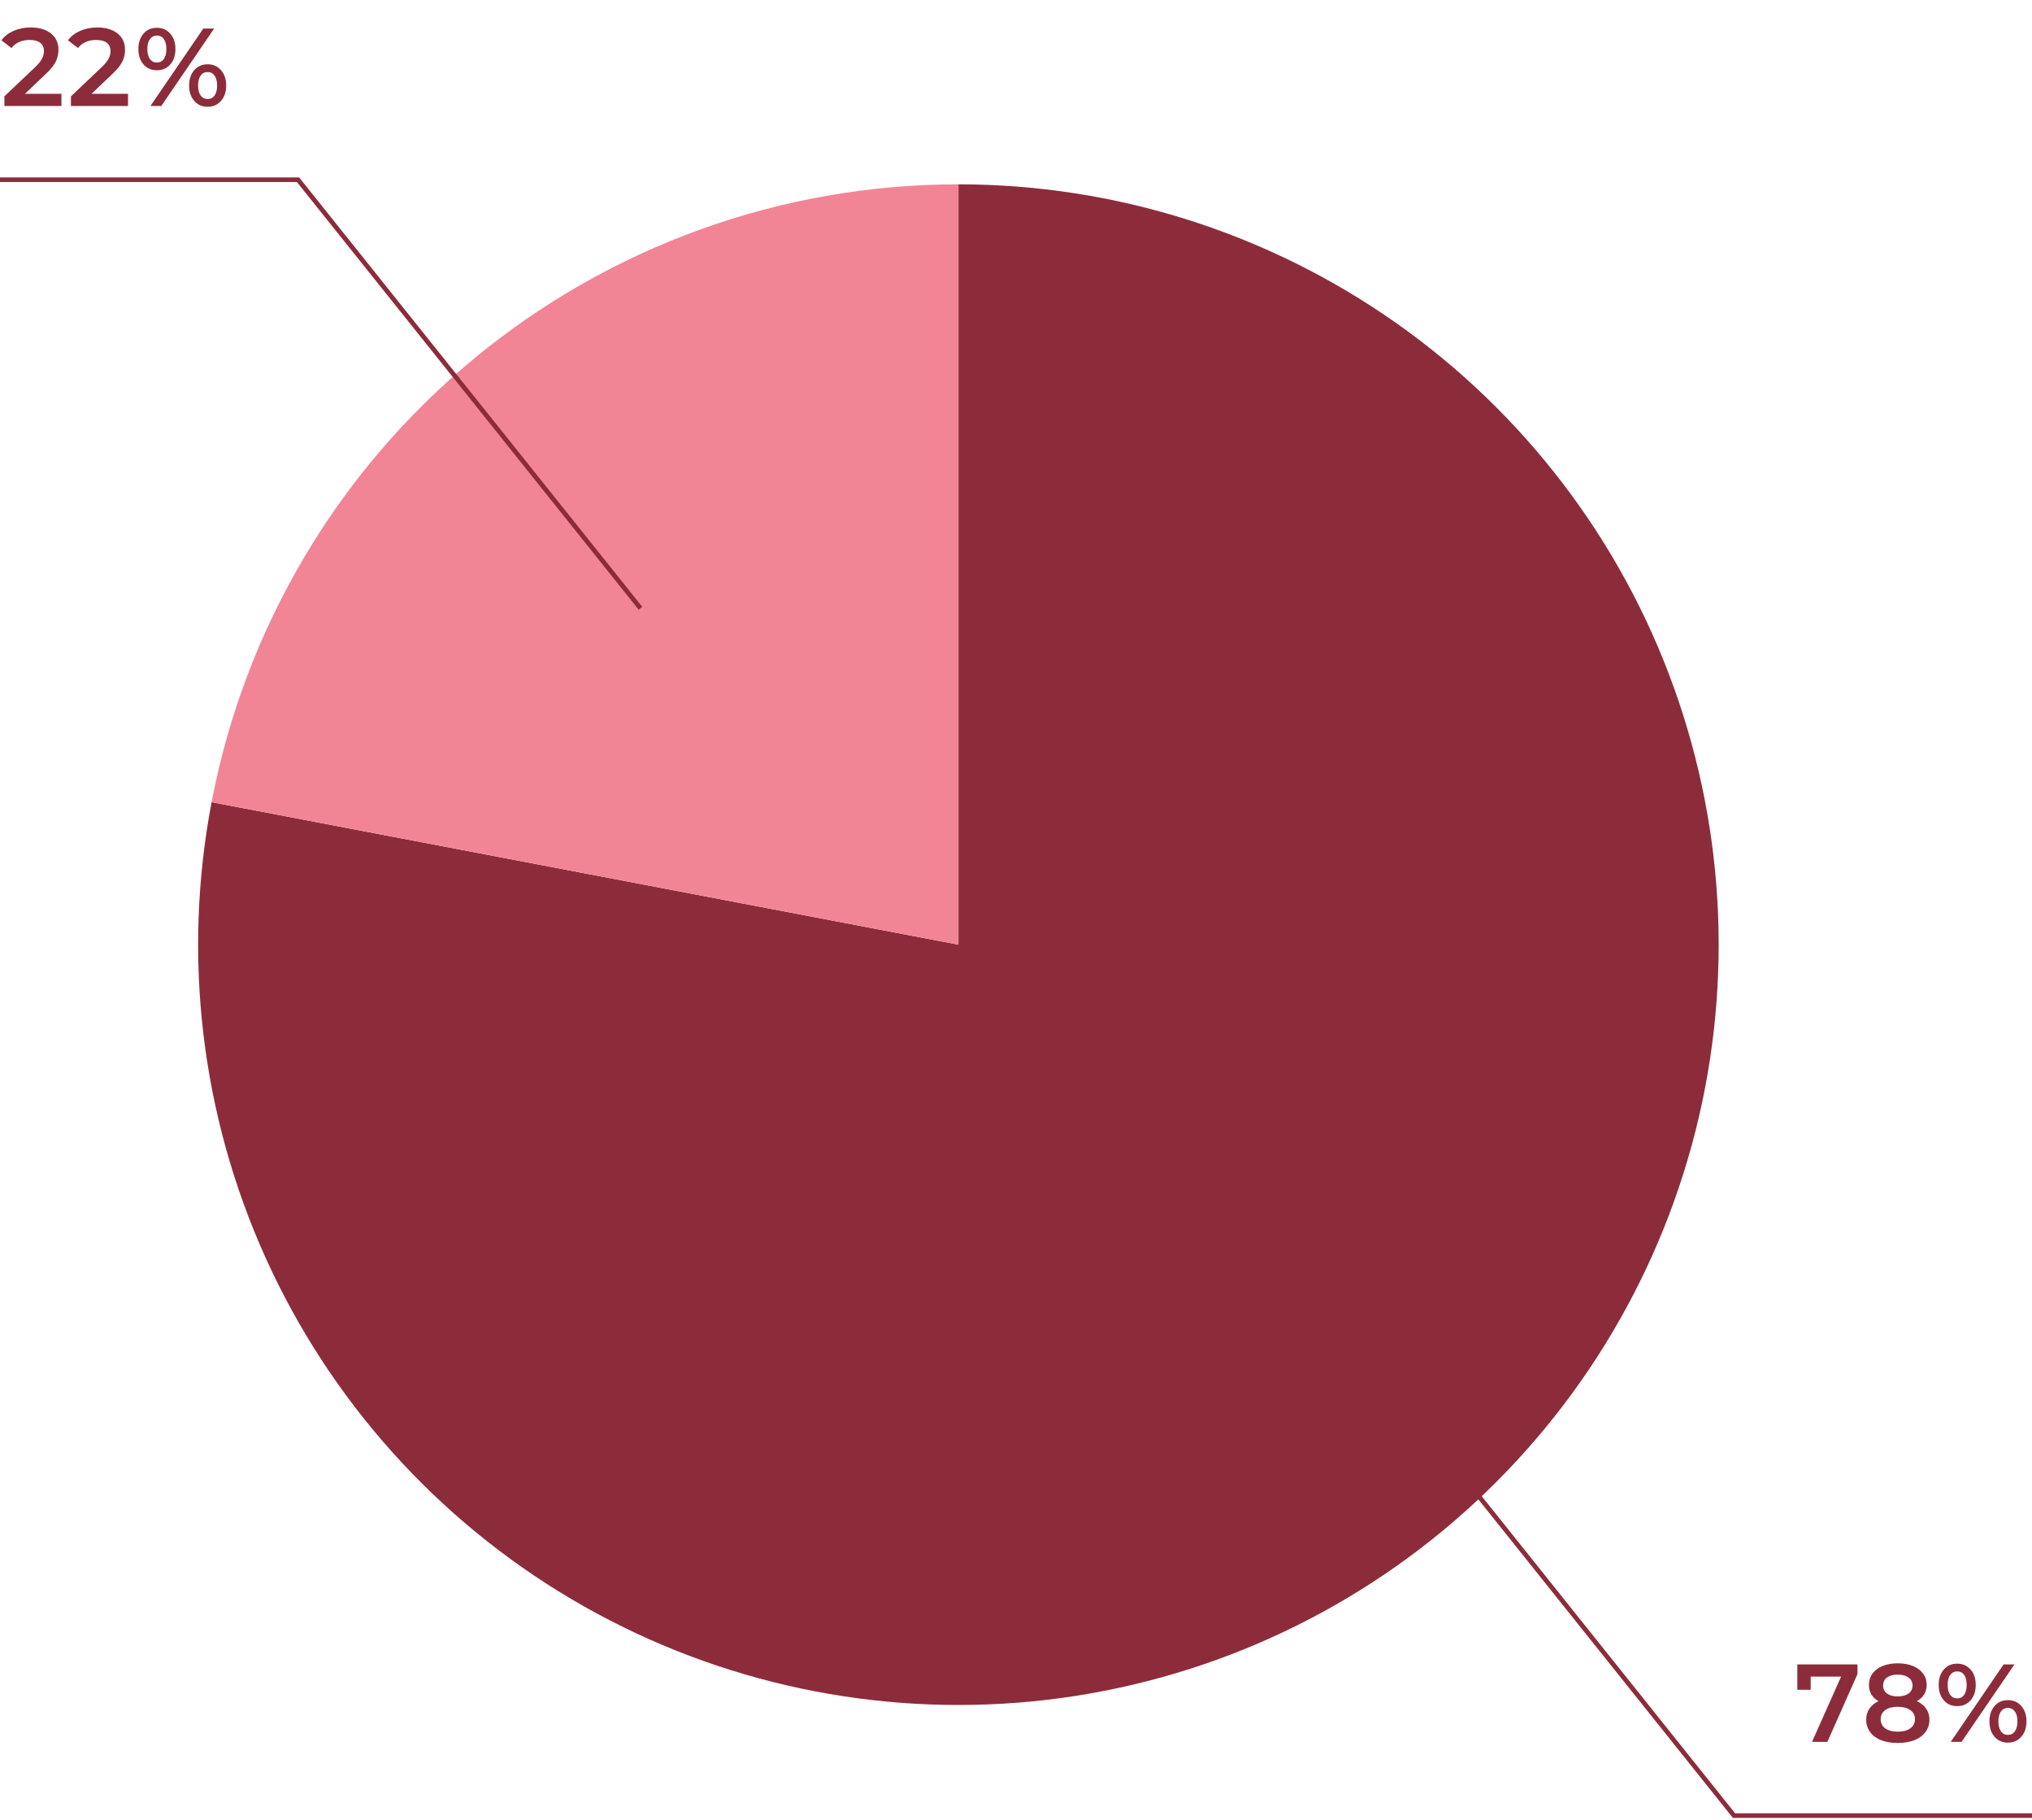<svg width="441" height="395" viewBox="0 0 441 395" fill="none" xmlns="http://www.w3.org/2000/svg">
<path d="M403.123 361.2V363.288L396.595 378H393.259L399.571 363.84H392.971V366.696H390.067V361.2H403.123ZM416.007 369.168C416.887 369.568 417.559 370.112 418.023 370.8C418.503 371.472 418.743 372.264 418.743 373.176C418.743 374.2 418.455 375.096 417.879 375.864C417.319 376.632 416.519 377.224 415.479 377.64C414.439 378.04 413.231 378.24 411.855 378.24C410.479 378.24 409.271 378.04 408.231 377.64C407.207 377.224 406.415 376.632 405.855 375.864C405.295 375.096 405.015 374.2 405.015 373.176C405.015 372.264 405.247 371.472 405.711 370.8C406.175 370.112 406.839 369.568 407.703 369.168C407.031 368.8 406.511 368.32 406.143 367.728C405.791 367.12 405.615 366.424 405.615 365.64C405.615 364.696 405.871 363.872 406.383 363.168C406.911 362.464 407.647 361.92 408.591 361.536C409.535 361.152 410.623 360.96 411.855 360.96C413.103 360.96 414.199 361.152 415.143 361.536C416.087 361.92 416.823 362.464 417.351 363.168C417.879 363.872 418.143 364.696 418.143 365.64C418.143 366.424 417.959 367.112 417.591 367.704C417.223 368.296 416.695 368.784 416.007 369.168ZM411.855 363.408C410.879 363.408 410.103 363.616 409.527 364.032C408.967 364.448 408.687 365.032 408.687 365.784C408.687 366.504 408.967 367.08 409.527 367.512C410.103 367.928 410.879 368.136 411.855 368.136C412.847 368.136 413.631 367.928 414.207 367.512C414.783 367.08 415.071 366.504 415.071 365.784C415.071 365.032 414.775 364.448 414.183 364.032C413.607 363.616 412.831 363.408 411.855 363.408ZM411.855 375.792C413.007 375.792 413.919 375.552 414.591 375.072C415.263 374.592 415.599 373.928 415.599 373.08C415.599 372.248 415.263 371.592 414.591 371.112C413.919 370.632 413.007 370.392 411.855 370.392C410.703 370.392 409.799 370.632 409.143 371.112C408.487 371.592 408.159 372.248 408.159 373.08C408.159 373.928 408.487 374.592 409.143 375.072C409.799 375.552 410.703 375.792 411.855 375.792ZM424.757 370.248C423.557 370.248 422.589 369.824 421.853 368.976C421.117 368.128 420.749 367.016 420.749 365.64C420.749 364.264 421.117 363.152 421.853 362.304C422.589 361.456 423.557 361.032 424.757 361.032C425.957 361.032 426.925 361.456 427.661 362.304C428.413 363.136 428.789 364.248 428.789 365.64C428.789 367.032 428.413 368.152 427.661 369C426.925 369.832 425.957 370.248 424.757 370.248ZM434.837 361.2H437.189L425.717 378H423.365L434.837 361.2ZM424.757 368.568C425.413 368.568 425.917 368.312 426.269 367.8C426.637 367.288 426.821 366.568 426.821 365.64C426.821 364.712 426.637 363.992 426.269 363.48C425.917 362.968 425.413 362.712 424.757 362.712C424.133 362.712 423.629 362.976 423.245 363.504C422.877 364.016 422.693 364.728 422.693 365.64C422.693 366.552 422.877 367.272 423.245 367.8C423.629 368.312 424.133 368.568 424.757 368.568ZM435.773 378.168C434.573 378.168 433.605 377.744 432.869 376.896C432.133 376.048 431.765 374.936 431.765 373.56C431.765 372.184 432.133 371.072 432.869 370.224C433.605 369.376 434.573 368.952 435.773 368.952C436.973 368.952 437.941 369.376 438.677 370.224C439.429 371.072 439.805 372.184 439.805 373.56C439.805 374.936 439.429 376.048 438.677 376.896C437.941 377.744 436.973 378.168 435.773 378.168ZM435.773 376.488C436.413 376.488 436.917 376.232 437.285 375.72C437.653 375.192 437.837 374.472 437.837 373.56C437.837 372.648 437.653 371.936 437.285 371.424C436.917 370.896 436.413 370.632 435.773 370.632C435.133 370.632 434.629 370.888 434.261 371.4C433.893 371.912 433.709 372.632 433.709 373.56C433.709 374.488 433.893 375.208 434.261 375.72C434.629 376.232 435.133 376.488 435.773 376.488Z" fill="#8C2C3A"/>
<path d="M13.334 20.36V23H0.95V20.912L7.622 14.576C8.374 13.856 8.878 13.232 9.134 12.704C9.406 12.16 9.542 11.624 9.542 11.096C9.542 10.312 9.278 9.712 8.75 9.296C8.222 8.88 7.446 8.672 6.422 8.672C4.71 8.672 3.398 9.256 2.486 10.424L0.302 8.744C0.958 7.864 1.838 7.184 2.942 6.704C4.062 6.208 5.31 5.96 6.686 5.96C8.51 5.96 9.966 6.392 11.054 7.256C12.142 8.12 12.686 9.296 12.686 10.784C12.686 11.696 12.494 12.552 12.11 13.352C11.726 14.152 10.99 15.064 9.902 16.088L5.414 20.36H13.334ZM27.783 20.36V23H15.399V20.912L22.071 14.576C22.823 13.856 23.327 13.232 23.583 12.704C23.855 12.16 23.991 11.624 23.991 11.096C23.991 10.312 23.727 9.712 23.199 9.296C22.671 8.88 21.895 8.672 20.871 8.672C19.159 8.672 17.847 9.256 16.935 10.424L14.751 8.744C15.407 7.864 16.287 7.184 17.391 6.704C18.511 6.208 19.759 5.96 21.135 5.96C22.959 5.96 24.415 6.392 25.503 7.256C26.591 8.12 27.135 9.296 27.135 10.784C27.135 11.696 26.943 12.552 26.559 13.352C26.175 14.152 25.439 15.064 24.351 16.088L19.863 20.36H27.783ZM34.042 15.248C32.842 15.248 31.874 14.824 31.138 13.976C30.402 13.128 30.034 12.016 30.034 10.64C30.034 9.264 30.402 8.152 31.138 7.304C31.874 6.456 32.842 6.032 34.042 6.032C35.242 6.032 36.21 6.456 36.946 7.304C37.698 8.136 38.074 9.248 38.074 10.64C38.074 12.032 37.698 13.152 36.946 14C36.21 14.832 35.242 15.248 34.042 15.248ZM44.122 6.2H46.474L35.002 23H32.65L44.122 6.2ZM34.042 13.568C34.698 13.568 35.202 13.312 35.554 12.8C35.922 12.288 36.106 11.568 36.106 10.64C36.106 9.712 35.922 8.992 35.554 8.48C35.202 7.968 34.698 7.712 34.042 7.712C33.418 7.712 32.914 7.976 32.53 8.504C32.162 9.016 31.978 9.728 31.978 10.64C31.978 11.552 32.162 12.272 32.53 12.8C32.914 13.312 33.418 13.568 34.042 13.568ZM45.058 23.168C43.858 23.168 42.89 22.744 42.154 21.896C41.418 21.048 41.05 19.936 41.05 18.56C41.05 17.184 41.418 16.072 42.154 15.224C42.89 14.376 43.858 13.952 45.058 13.952C46.258 13.952 47.226 14.376 47.962 15.224C48.714 16.072 49.09 17.184 49.09 18.56C49.09 19.936 48.714 21.048 47.962 21.896C47.226 22.744 46.258 23.168 45.058 23.168ZM45.058 21.488C45.698 21.488 46.202 21.232 46.57 20.72C46.938 20.192 47.122 19.472 47.122 18.56C47.122 17.648 46.938 16.936 46.57 16.424C46.202 15.896 45.698 15.632 45.058 15.632C44.418 15.632 43.914 15.888 43.546 16.4C43.178 16.912 42.994 17.632 42.994 18.56C42.994 19.488 43.178 20.208 43.546 20.72C43.914 21.232 44.418 21.488 45.058 21.488Z" fill="#8C2C3A"/>
<path d="M208 40C241.96 40 275.092 50.478 302.876 70.005C330.66 89.532 351.742 117.156 363.245 149.108C374.749 181.06 376.113 215.783 367.152 248.539C358.191 281.295 339.341 310.488 313.175 332.135C287.009 353.781 254.801 366.827 220.946 369.491C187.091 372.156 153.239 364.309 124.008 347.022C94.778 329.736 71.593 303.851 57.618 272.9C43.644 241.949 39.559 207.44 45.923 174.082L208 205V40Z" fill="#8C2C3A"/>
<path d="M45.923 174.082C53.117 136.366 73.24 102.34 102.825 77.865C132.41 53.391 169.604 40 208 40V205L45.923 174.082Z" fill="#F28595"/>
<path d="M302 301L376.321 394H441" stroke="#8C2C3A"/>
<path d="M139 132L64.679 39H0" stroke="#8C2C3A"/>
</svg>
